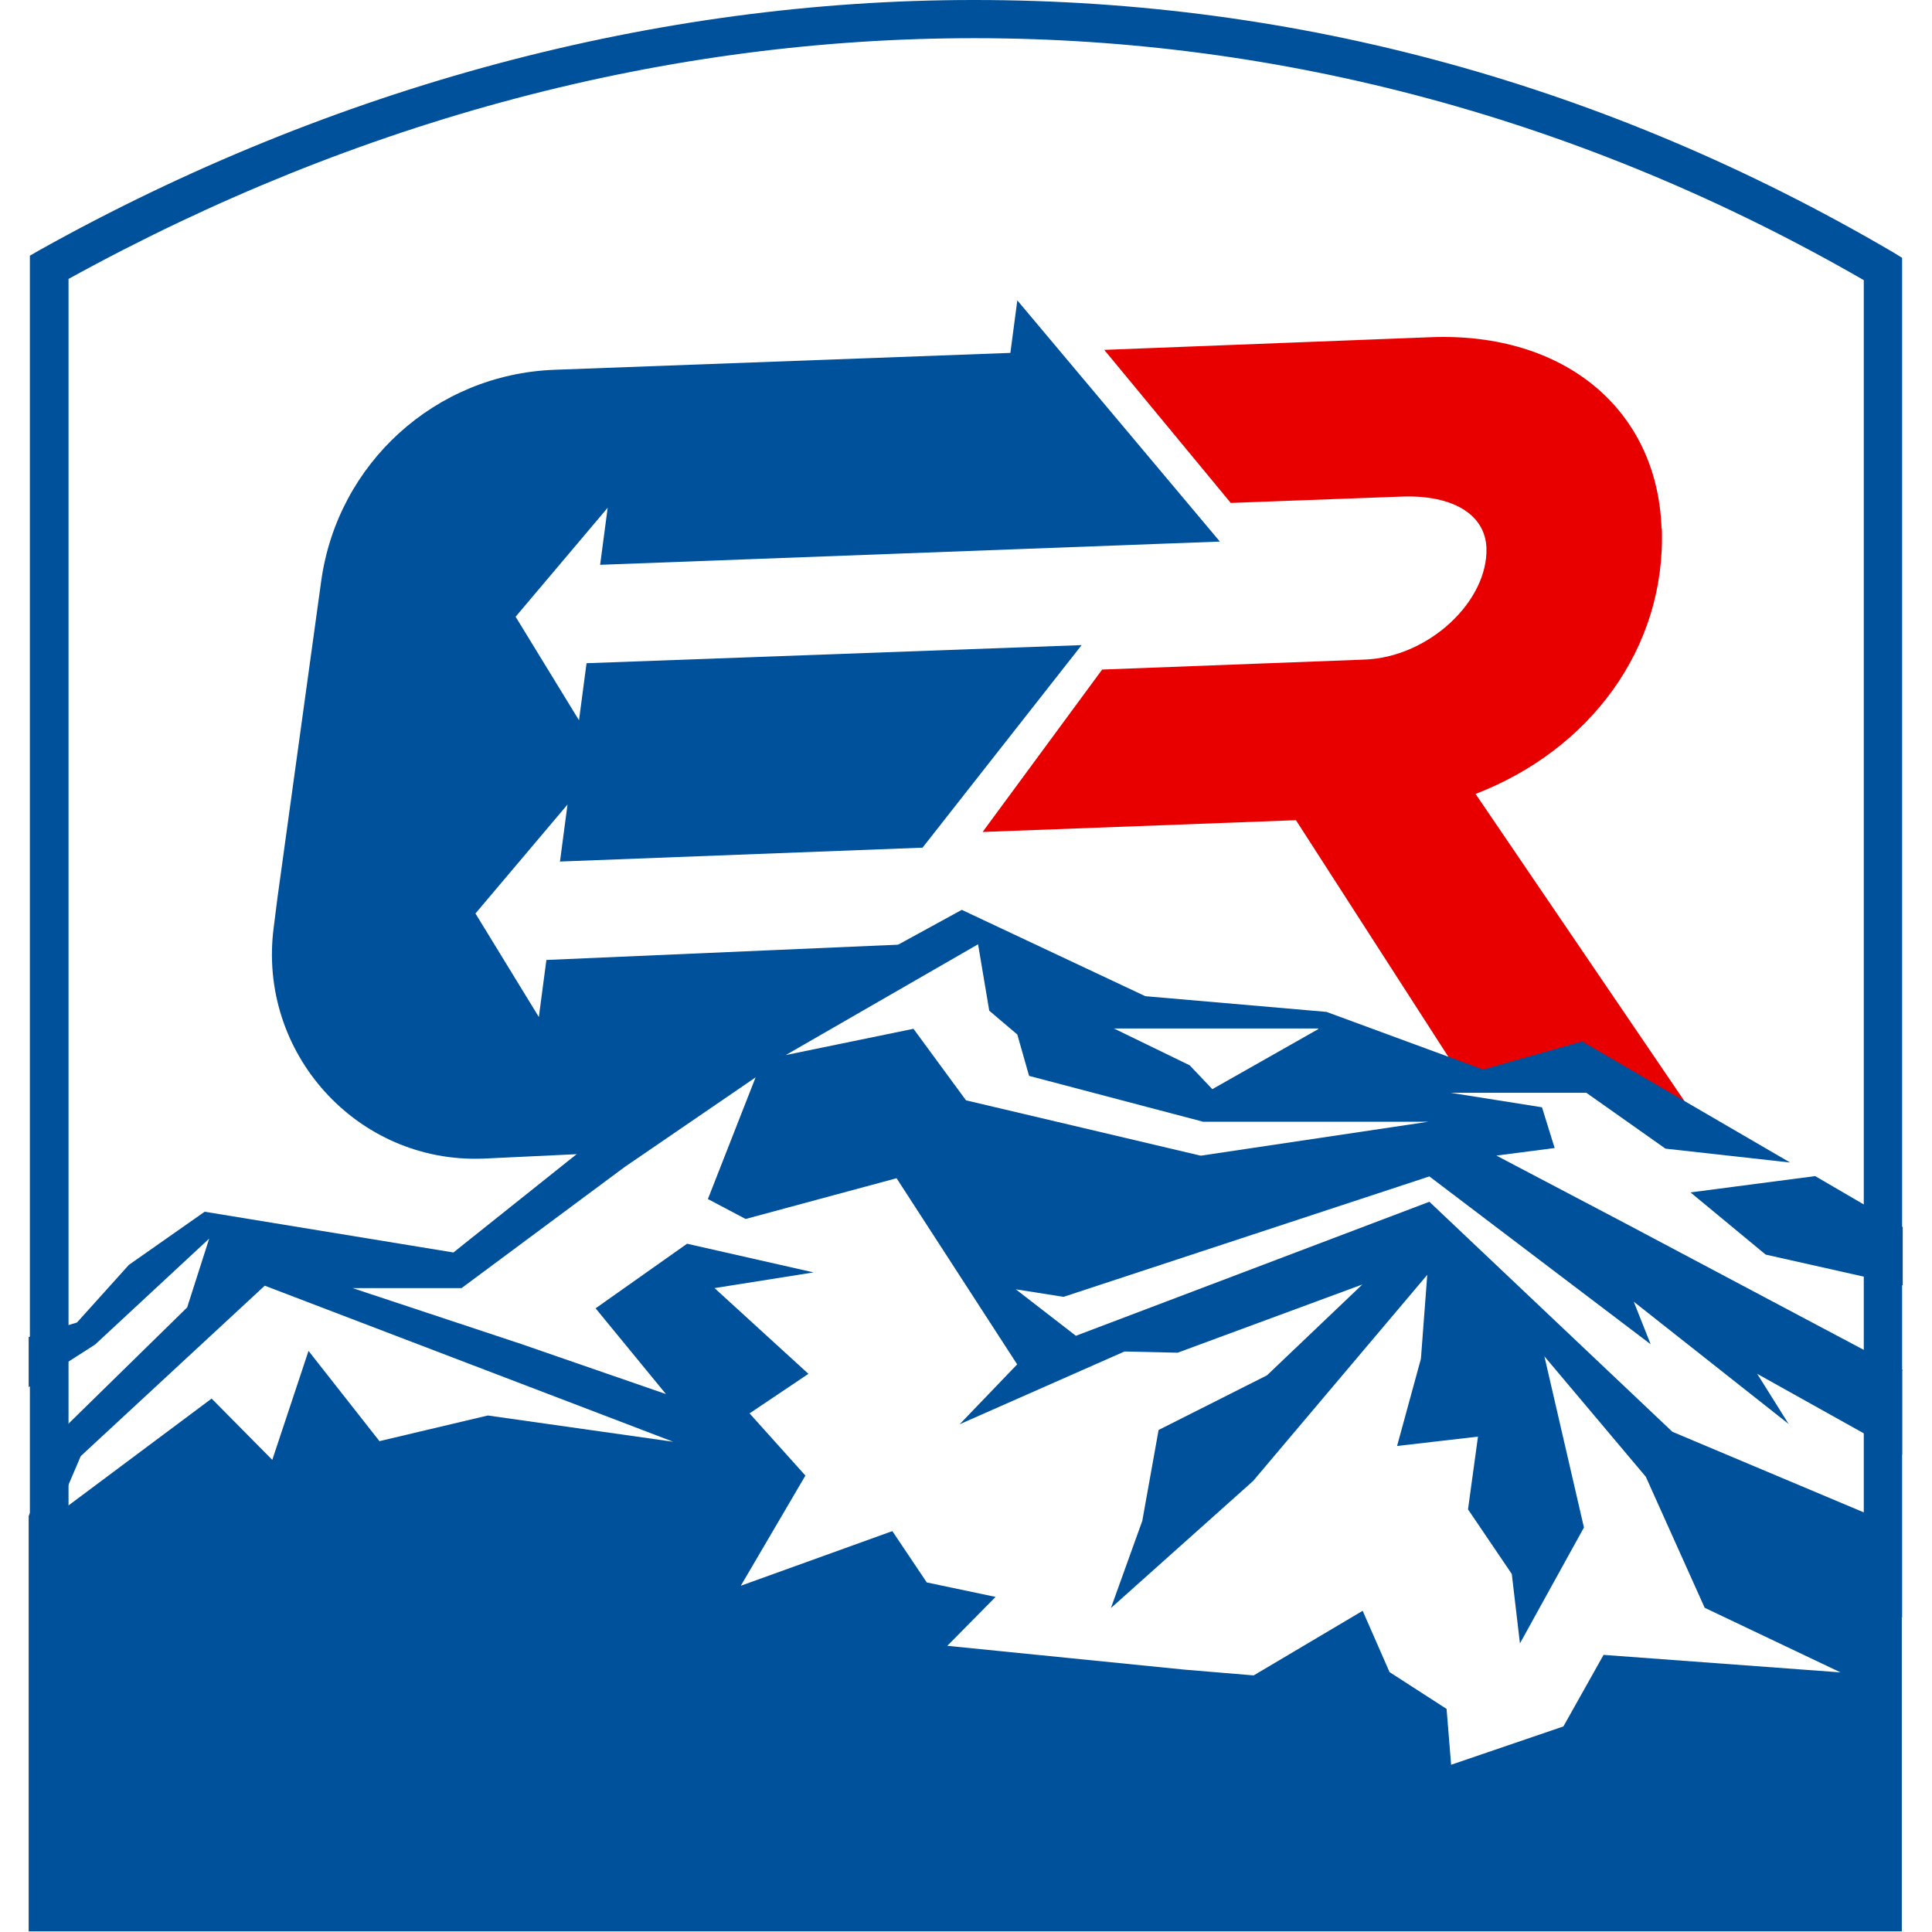 <?xml version="1.0" encoding="UTF-8"?>
<svg id="Layer_1" data-name="Layer 1" xmlns="http://www.w3.org/2000/svg" width="64" height="64" viewBox="0 0 64 64">
  <defs>
    <style>
      .cls-1 {
        fill: #e80000;
      }

      .cls-2 {
        fill: #00519b;
      }
    </style>
  </defs>
  <g>
    <path class="cls-1" d="M55.04,17.48c-.15-3.92-3.22-6.48-7.64-6.31l-10.82.42,4.19,5.07,5.67-.21c1.7-.06,2.76.6,2.8,1.7.06,1.76-1.91,3.63-4.05,3.7l-8.68.33-3.96,5.38,10.38-.39,5.52,8.57,3.57-.33,4.17,1.64-7.31-10.75c3.76-1.45,6.31-4.8,6.17-8.8h-.02Z"/>
    <path class="cls-2" d="M18.55,28.54l.25-1.89-3.05,3.61,2.1,3.43.25-1.89,12.89-.56-10.55,6.93-4.42.21c-4.19.17-7.51-3.51-6.95-7.68l.12-.95h0l1.45-10.5c.54-3.9,3.78-6.85,7.72-7l15.11-.56.23-1.74,6.71,7.99-20.53.77.25-1.89-3.05,3.61,2.1,3.43.25-1.89,16.4-.6-5.27,6.71-12.02.46.02.02Z"/>
  </g>
  <path class="cls-2" d="M63.03,53.56h-1.29V9.28C43.23-1.39,21.6-1.41,2.27,9.24v42.24H.99V8.47l.33-.19C11.03,2.86,21.75,0,32.25,0h.02c10.71,0,20.95,2.8,30.43,8.35l.31.19v45.03h.02Z"/>
  <g>
    <polygon class="cls-2" points="63.03 40.65 63.03 42.58 58.49 41.56 56 39.5 60.13 38.96 63.03 40.65"/>
    <path class="cls-2" d="M63.03,45.4l-9.2-4.88-4.26-2.24,1.93-.25-.42-1.35-3.03-.48h4.5l2.62,1.85,4.13.46-6.89-4.01-3.28.93-5.19-1.91-6-.52-6.08-2.86-4.55,2.49-2.12,1.97-2.55.81-7.62,6.08-8.24-1.35-2.51,1.76-1.72,1.91-1.6.48v1.66l2.2-1.41,3.78-3.51-.73,2.28-3.94,3.86-1.31,3.05v13.76h62.05v-13.35l-7.6-3.2-8.05-7.62-11.71,4.44-1.99-1.54,1.58.25,12.12-3.99,7.33,5.56-.56-1.41,5.13,4.05-1.04-1.66,4.8,2.68v-2.82h.02ZM43.67,34.09l-3.51,1.99-.75-.79-2.51-1.22h6.77v.02ZM2.67,48.24l6.1-5.65,13.53,5.17-6.14-.87-3.59.85-2.35-2.99-1.2,3.61-2.01-2.03-5.17,3.86.85-1.99-.02.04ZM33.74,45.15l-1.95,2.03,5.46-2.41,1.76.04,6.12-2.26-3.16,3.01-3.59,1.81-.54,3.01-1.04,2.89,4.71-4.21,5.77-6.83-.21,2.78-.79,2.89,2.68-.31-.33,2.41,1.45,2.14.27,2.3,2.12-3.84-1.31-5.67,3.36,3.99,1.95,4.34,4.5,2.14-7.85-.58-1.33,2.37-3.72,1.27-.15-1.85-1.89-1.22-.89-2.03-3.61,2.14-2.28-.19-7.87-.79,1.6-1.62-2.28-.48-1.14-1.7-5.02,1.81,2.14-3.65-1.85-2.06,1.95-1.31-3.11-2.84,3.28-.52-4.19-.95-3.03,2.14,2.33,2.84-4.8-1.66-5.58-1.85h3.61l5.4-4.01,4.34-2.97-1.58,4.03,1.25.66,5-1.35,4.01,6.19.02-.04ZM39.76,38.28l-7.76-1.83-1.74-2.37-4.23.87,6.37-3.67.37,2.2.93.79.39,1.37,5.77,1.52h7.45l-7.51,1.12h-.04Z"/>
  </g>
</svg>